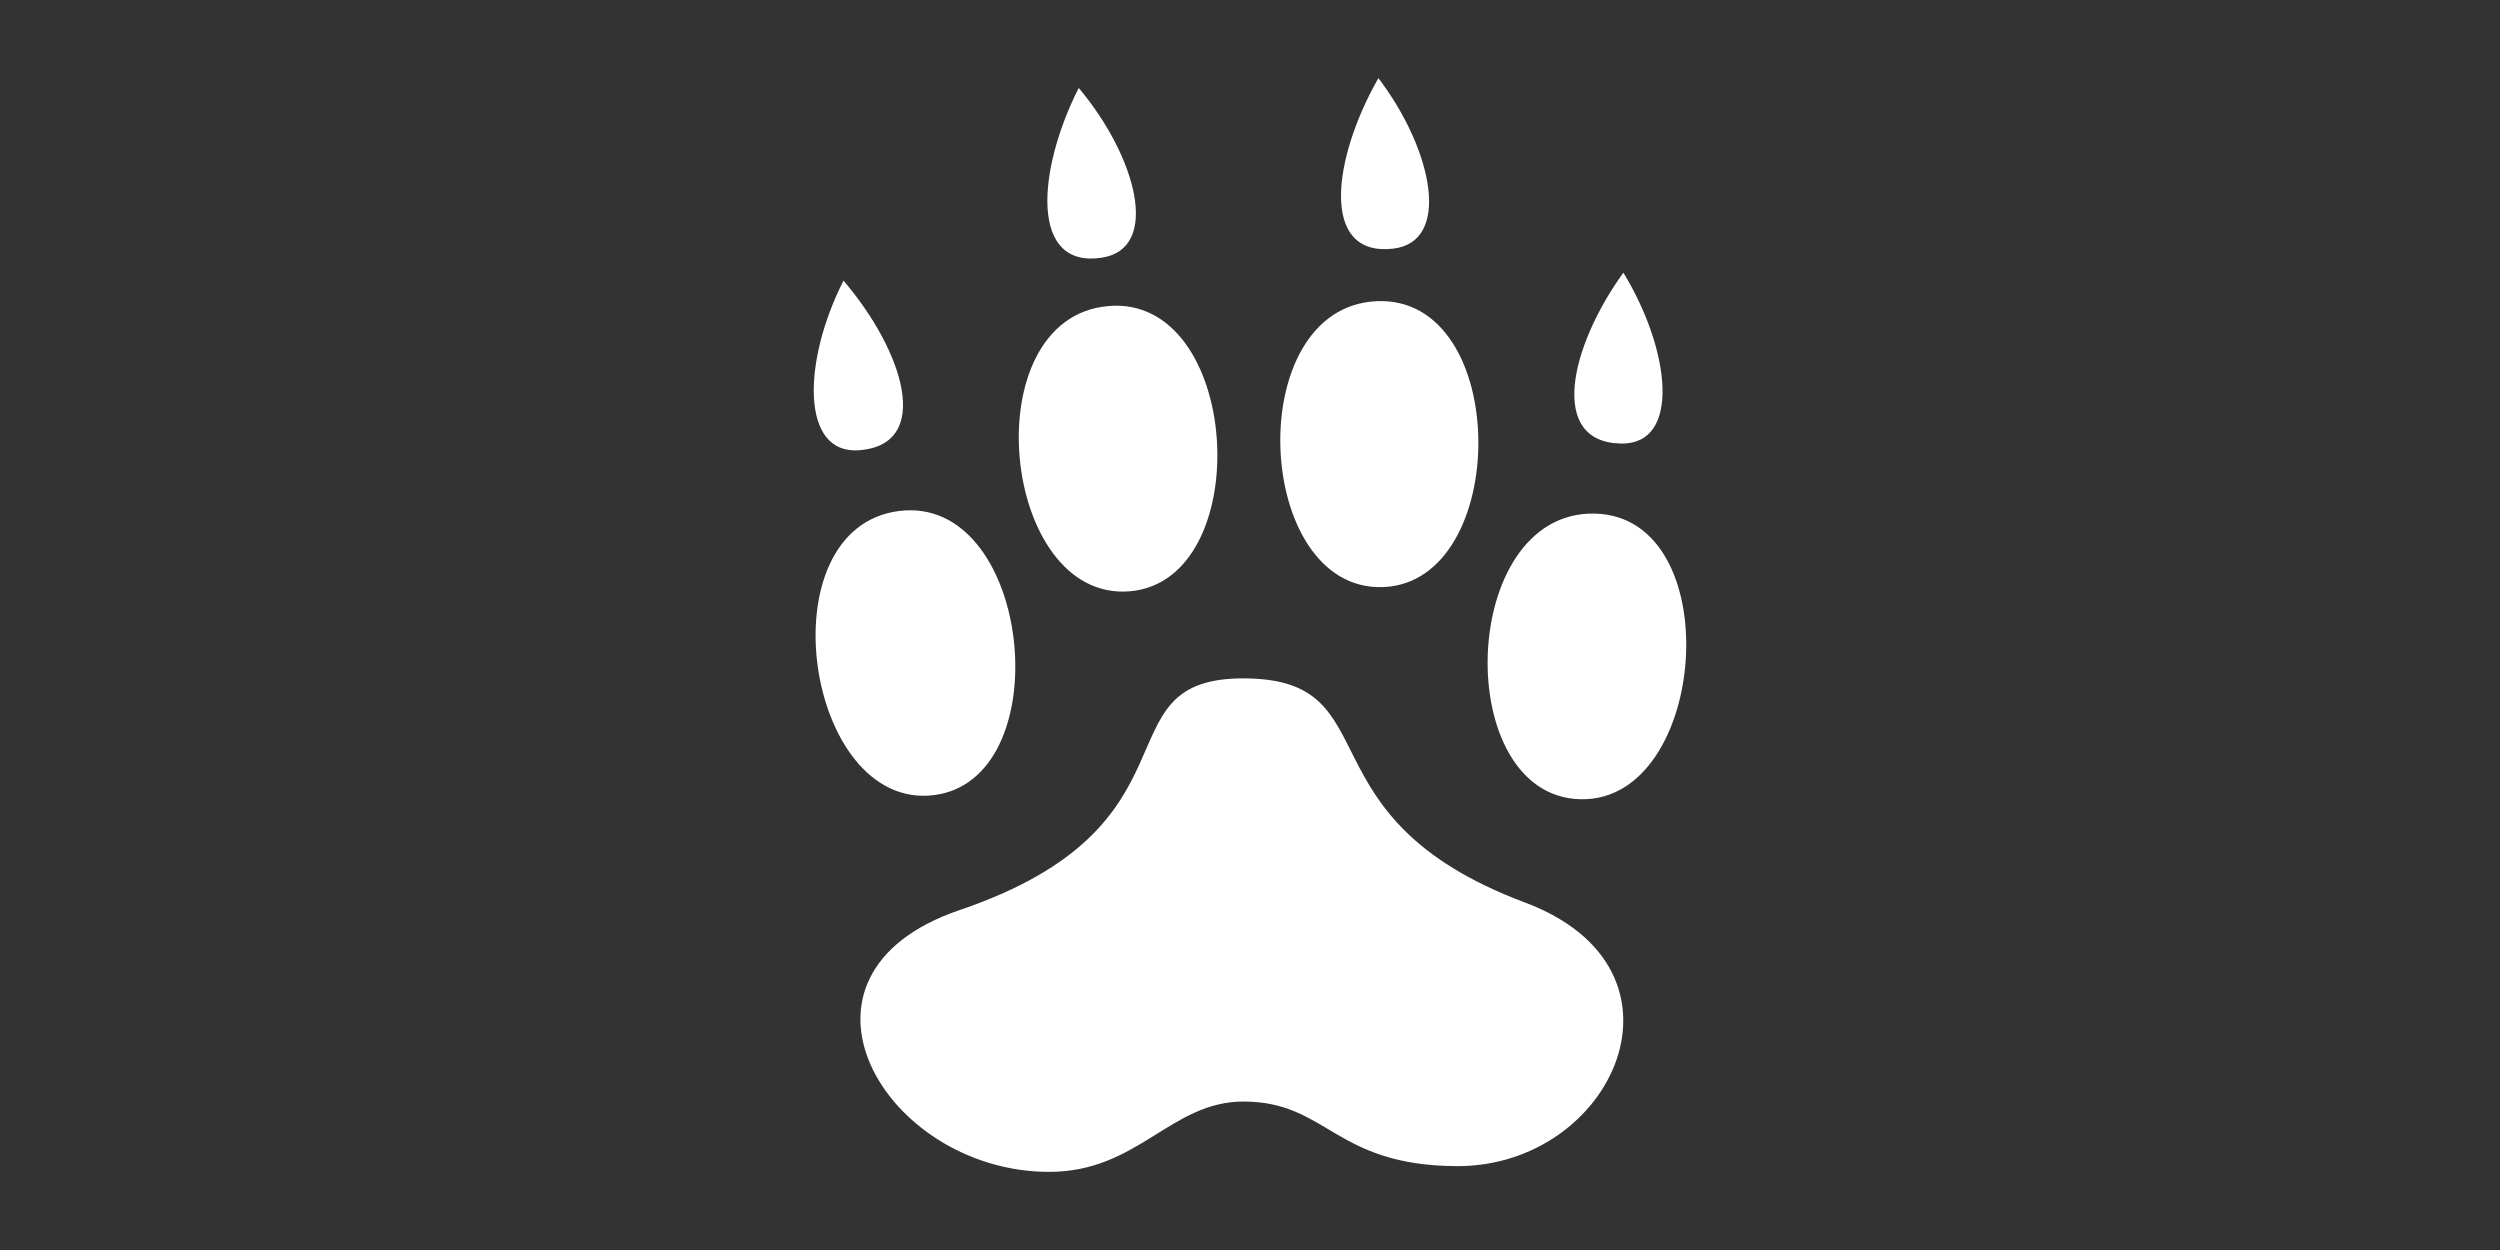 <svg viewBox="0 0 320 160" width="320" height="160" xmlns="http://www.w3.org/2000/svg" style="fill:white;fill-rule:nonzero;">
  <rect x="0" y="0" width="320" height="160" fill="#333333" stroke="none"/>
  <path d="m 176.436,10 c -5.913,10.357 -7.464,22.876 1.844,21.832 7.555,-0.846 5.132,-12.65 -1.844,-21.832 z m -38.359,1.255 c -5.365,10.608 -6.261,23.18 2.982,21.725 7.501,-1.181 4.465,-12.863 -2.982,-21.725 z m 69.716,23.647 c -6.892,9.53 -9.637,21.752 -0.255,21.872 7.615,0.098 6.328,-11.908 0.255,-21.872 z m -99.826,1.02 c -5.249,10.329 -5.532,22.341 2.079,21.705 9.378,-0.784 5.608,-12.725 -2.079,-21.705 z m 68.293,2.628 c -17.454,0.71 -15.794,37.263 0.814,36.594 16.326,-0.655 16.358,-37.289 -0.814,-36.594 z m -33.613,0.579 c -0.26,0.005 -0.517,0.026 -0.785,0.049 -17.394,1.502 -13.786,37.929 2.766,36.506 16.017,-1.375 14.397,-36.853 -1.981,-36.555 z m -26.011,26.188 c -0.506,-0.006 -1.018,0.02 -1.55,0.088 -17.308,2.194 -11.997,38.449 4.472,36.368 15.685,-1.98 12.757,-36.276 -2.923,-36.456 z m 87.448,0.422 c -17.467,-0.322 -18.357,36.251 -1.736,36.564 16.338,0.309 18.921,-36.245 1.736,-36.564 z m -45.509,21.097 c -17.896,0.395 -4.076,18.89 -35.711,29.641 -24.519,8.332 -9.669,33.436 11.318,33.523 11.519,0.048 15.63,-9.044 25.06,-9.003 10.708,0.045 11.564,8.202 27.237,8.268 20.012,0.083 31.594,-25.171 8.7,-33.75 -29.149,-10.922 -16.948,-28.494 -35.721,-28.679 -0.3,-0.003 -0.599,-0.006 -0.883,0 z" />
</svg>
